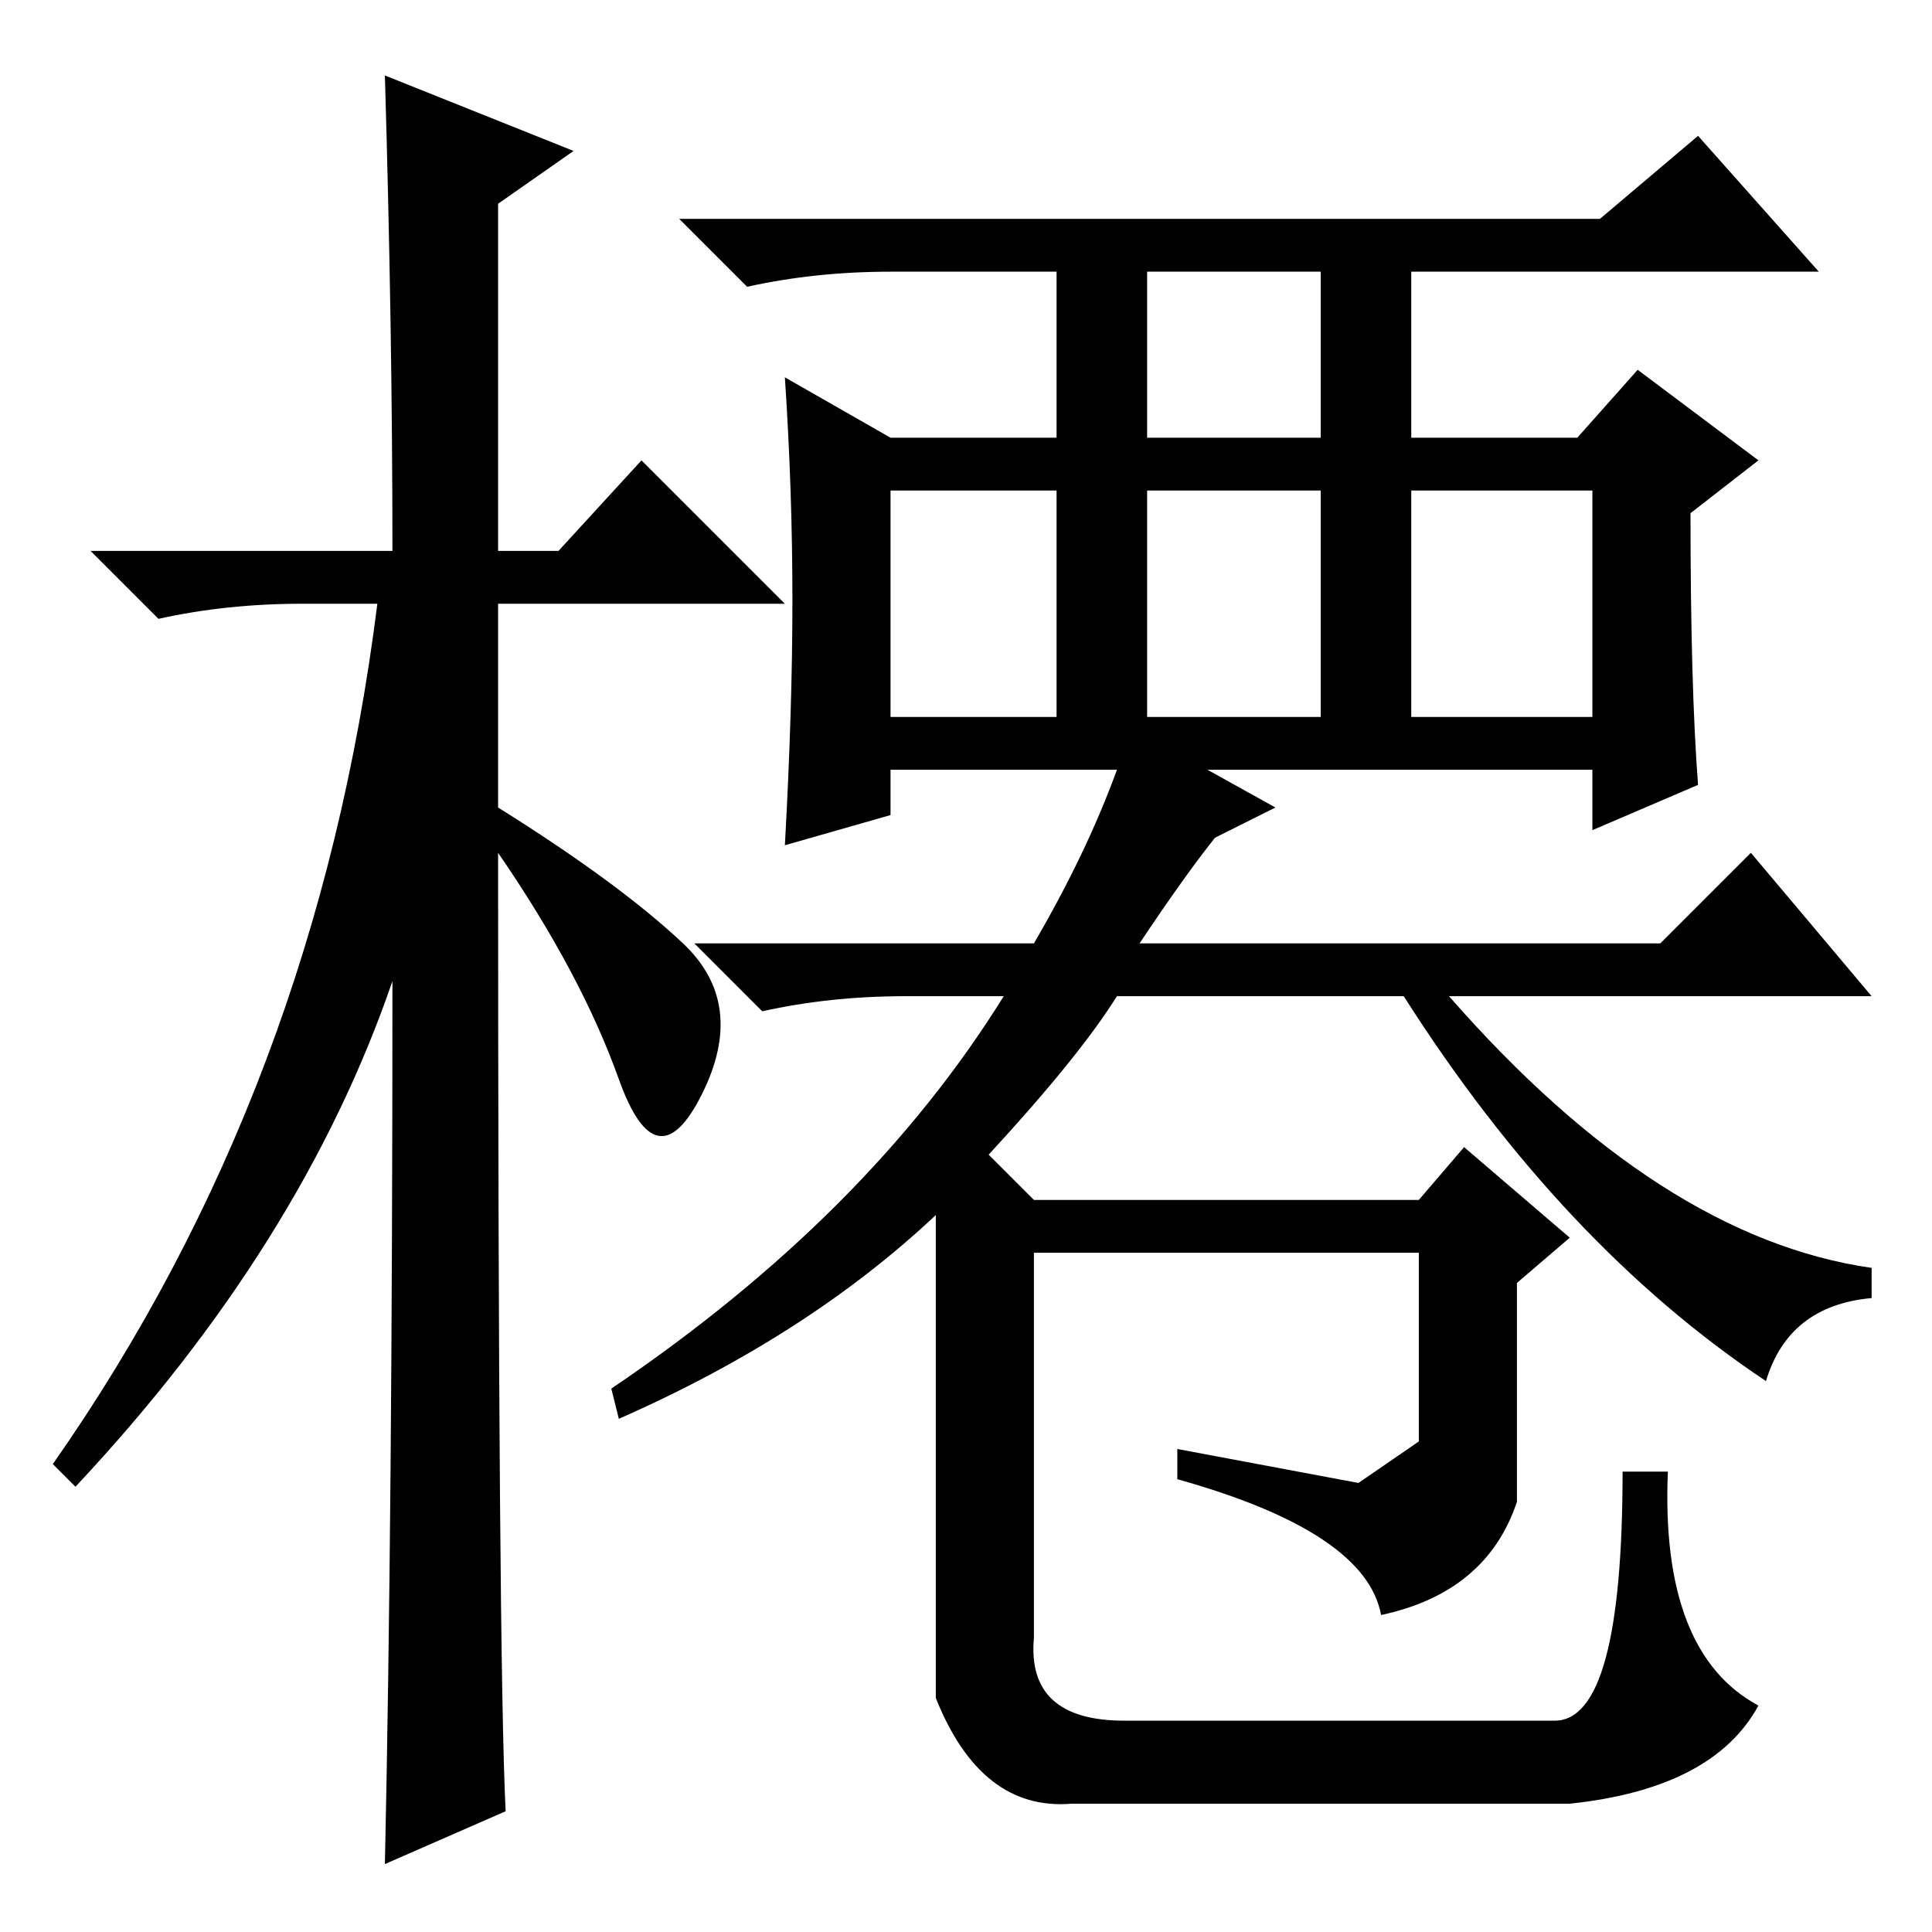 <?xml version="1.0" standalone="no"?>
<!DOCTYPE svg PUBLIC "-//W3C//DTD SVG 1.1//EN" "http://www.w3.org/Graphics/SVG/1.1/DTD/svg11.dtd" >
<svg xmlns="http://www.w3.org/2000/svg" xmlns:xlink="http://www.w3.org/1999/xlink" version="1.1" viewBox="0 -36 256 256">
  <g transform="matrix(1 0 0 -1 0 220)">
   <path fill="currentColor"
d="M67 16l-16 -7q1 46 1 117q-12 -35 -42 -67l-3 3q35 50 43 114h-10q-10 0 -19 -2l-9 9h40q0 29 -1 63l25 -10l-10 -7v-46h8l11 12l19 -19h-38v-27q16 -10 24.5 -18t2.5 -20t-11 2t-16 30q0 -107 1 -127zM118 220q-10 0 -19 -2l-9 9h122l13 11l16 -18h-54v-22h22l8 9
l16 -12l-9 -7q0 -23 1 -36l-14 -6v8h-51l9 -5l-8 -4q-4 -5 -10 -14h69l12 12l16 -19h-56q28 -32 56 -36v-4q-11 -1 -14 -11q-27 18 -48 51h-38q-5 -8 -17 -21l6 -6h51l6 7l14 -12l-7 -6v-29q-4 -12 -18 -15q-2 11 -27 18v4l24 -4.5t8 5.5v25h-51v-51q-1 -11 12 -11h57
q9 0 9 33h6q-1 -24 12 -31q-6 -11 -25 -13h-66q-12 -1 -18 14v64q-17 -16 -42 -27l-1 4q34 23 52 52h-13q-10 0 -19 -2l-9 9h45q7 12 11 23h-30v-6l-14 -4q1 18 1 32.5t-1 29.5l14 -8h22v22h-22zM140 161v30h-22v-30h22zM152 191v-30h23v30h-23zM211 191h-24v-30h24v30z
M152 220v-22h23v22h-23z" />
  </g>

</svg>
